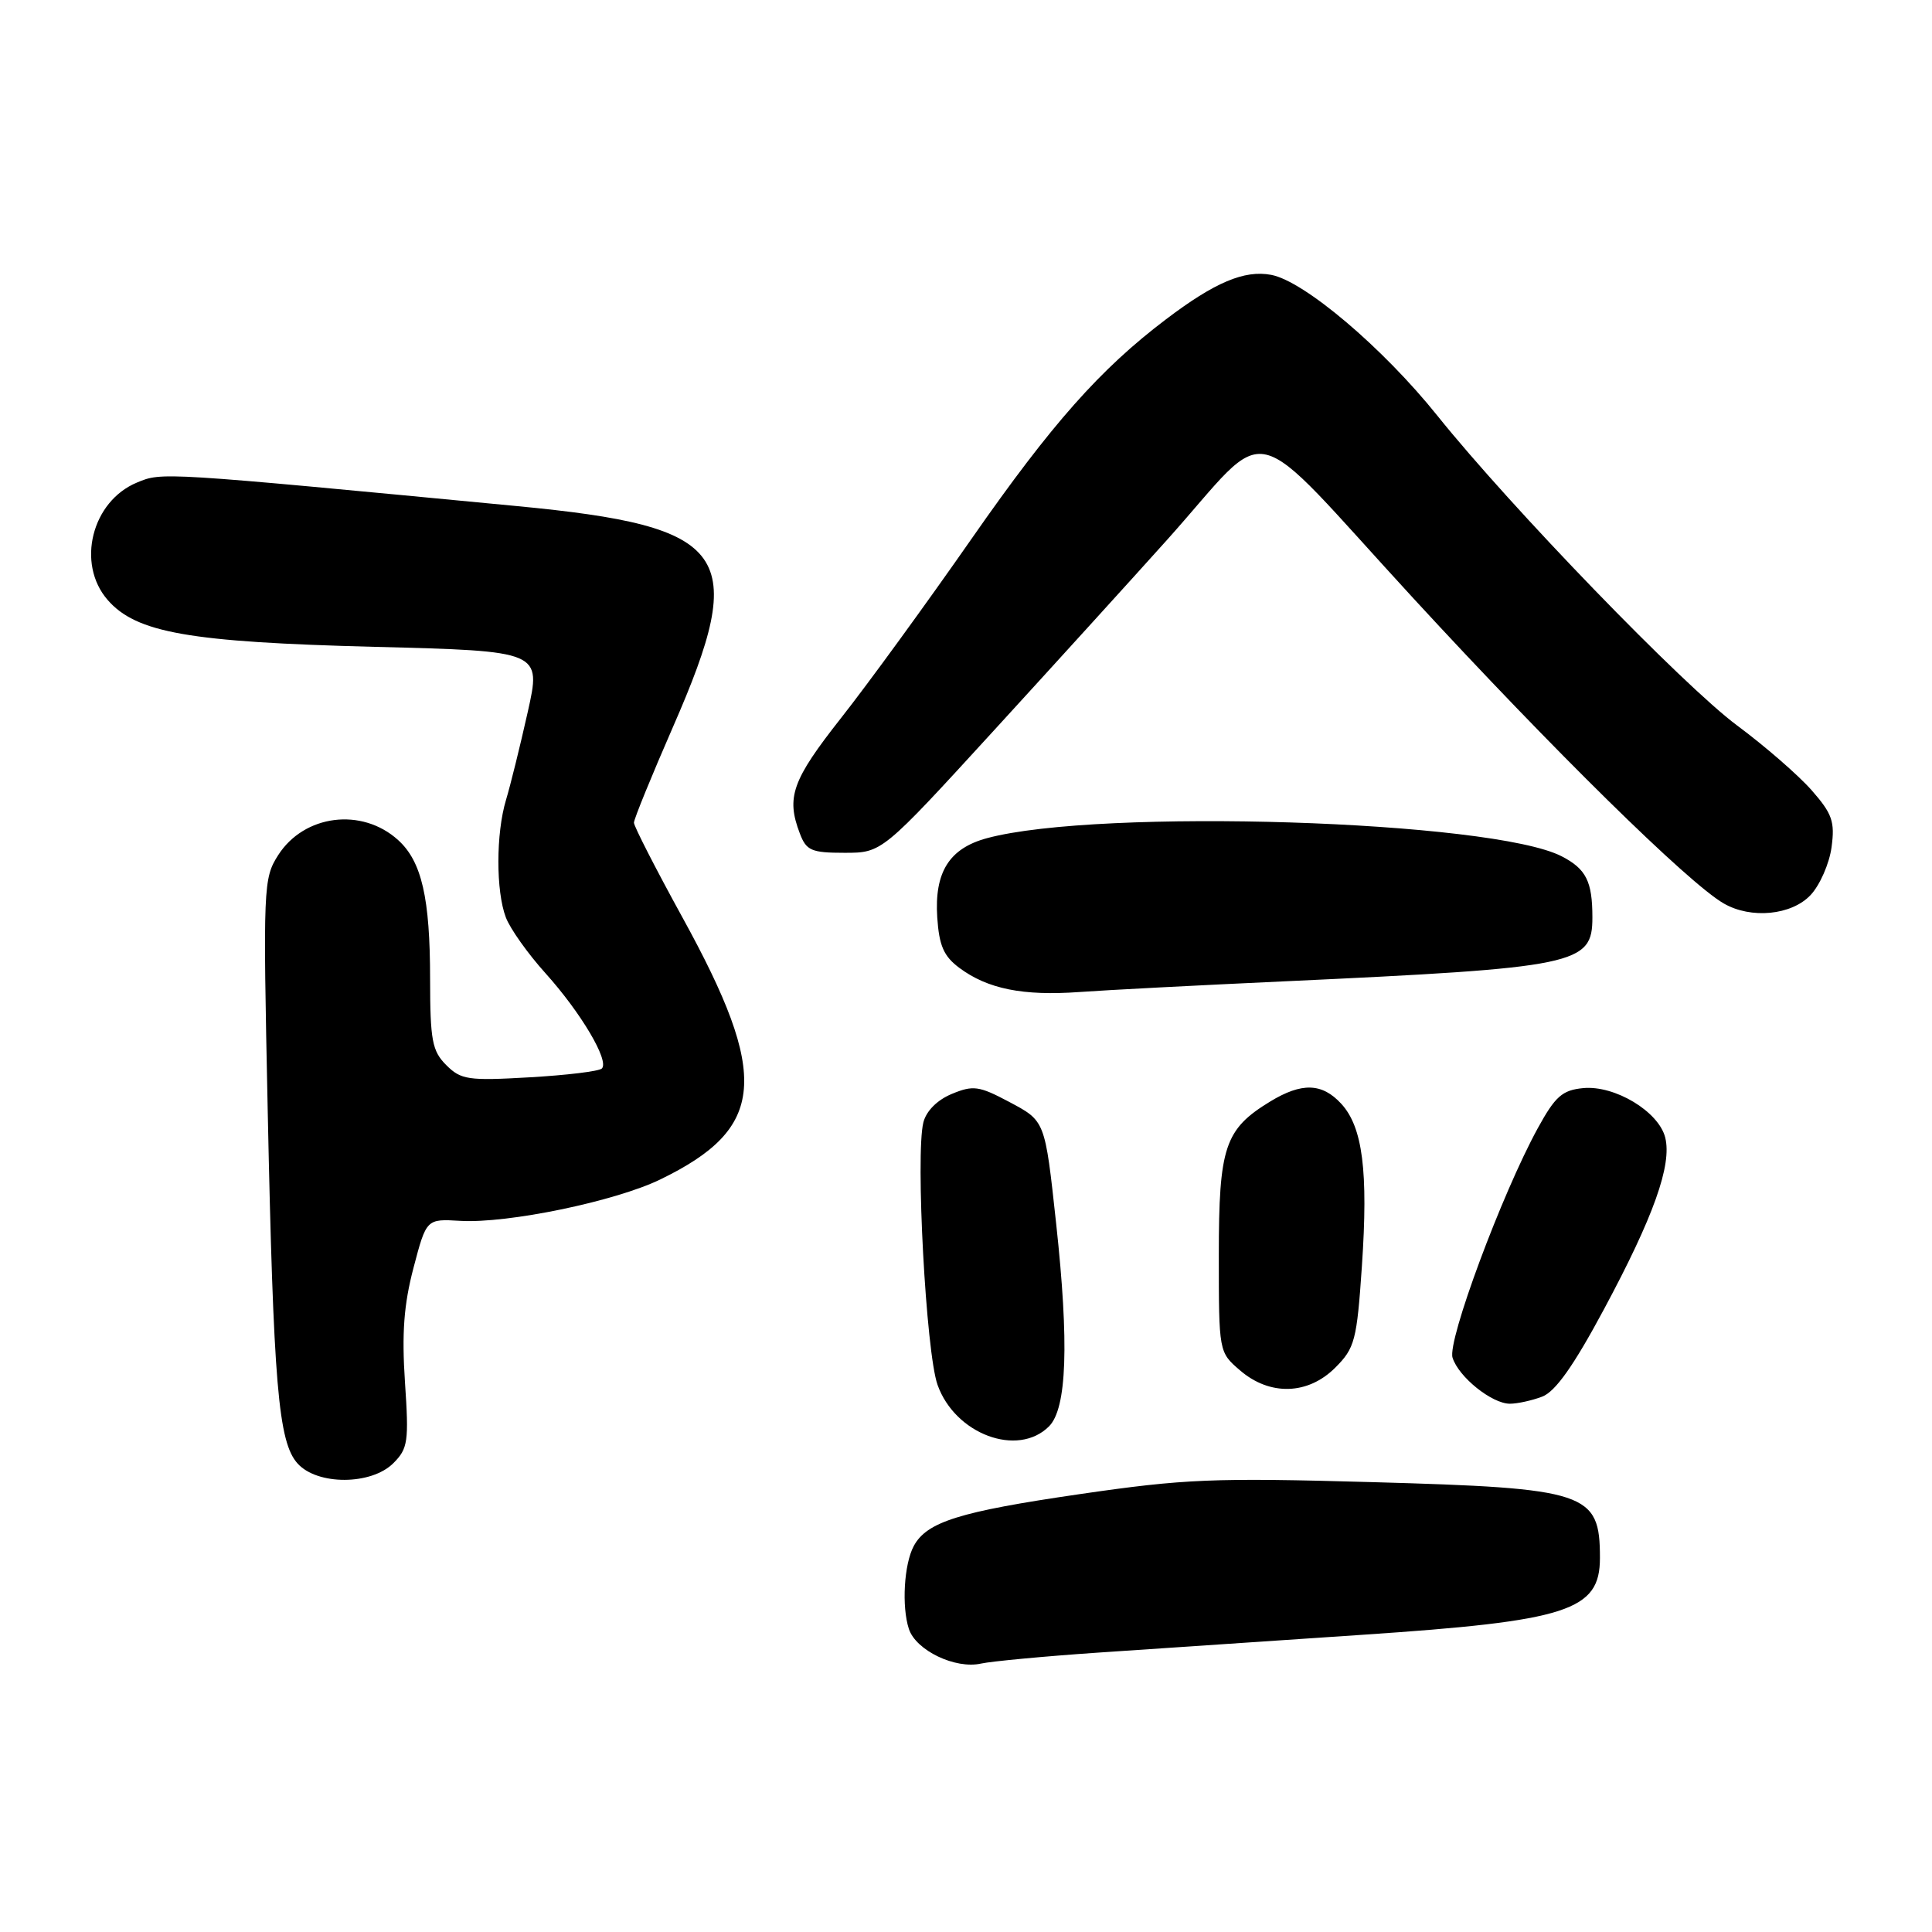 <?xml version="1.0" encoding="UTF-8" standalone="no"?>
<!DOCTYPE svg PUBLIC "-//W3C//DTD SVG 1.1//EN" "http://www.w3.org/Graphics/SVG/1.1/DTD/svg11.dtd" >
<svg xmlns="http://www.w3.org/2000/svg" xmlns:xlink="http://www.w3.org/1999/xlink" version="1.1" viewBox="0 0 256 256">
 <g >
 <path fill="currentColor"
d=" M 145.50 218.98 C 152.65 218.49 168.40 217.43 180.50 216.62 C 207.78 214.79 212.00 213.43 212.00 206.43 C 212.00 197.74 210.35 197.19 181.85 196.39 C 160.73 195.80 157.02 195.95 143.00 197.99 C 127.07 200.31 122.79 201.66 121.07 204.87 C 119.79 207.27 119.46 212.87 120.43 215.84 C 121.36 218.69 126.59 221.20 130.00 220.43 C 131.38 220.13 138.35 219.47 145.50 218.98 Z  M 52.12 193.88 C 54.06 191.94 54.19 191.02 53.66 183.13 C 53.23 176.67 53.51 172.86 54.79 168.00 C 56.50 161.50 56.50 161.50 61.00 161.77 C 67.25 162.14 81.51 159.19 87.50 156.28 C 101.48 149.49 102.05 142.70 90.43 121.57 C 86.89 115.13 84.00 109.48 84.00 109.01 C 84.00 108.54 86.33 102.83 89.17 96.33 C 99.27 73.24 96.82 69.77 68.50 67.06 C 21.19 62.54 21.49 62.55 18.15 63.94 C 12.16 66.42 10.09 74.68 14.25 79.48 C 18.04 83.85 25.05 85.08 49.62 85.71 C 71.74 86.27 71.74 86.27 69.92 94.38 C 68.92 98.85 67.63 104.07 67.05 105.99 C 65.71 110.44 65.70 118.08 67.03 121.57 C 67.59 123.05 69.95 126.38 72.28 128.96 C 77.00 134.21 80.76 140.57 79.75 141.58 C 79.39 141.95 75.08 142.47 70.17 142.75 C 62.04 143.22 61.08 143.08 59.13 141.13 C 57.26 139.26 57.00 137.85 56.99 129.75 C 56.99 118.97 55.88 114.14 52.75 111.31 C 47.95 106.96 40.30 107.93 36.86 113.31 C 34.89 116.40 34.85 117.46 35.47 147.00 C 36.23 183.50 36.87 191.10 39.44 193.93 C 42.06 196.83 49.20 196.80 52.12 193.88 Z  M 139.00 189.00 C 141.37 186.63 141.67 178.02 139.95 162.17 C 138.45 148.37 138.52 148.56 133.65 145.97 C 129.73 143.89 128.94 143.78 126.12 144.95 C 124.19 145.75 122.73 147.21 122.35 148.73 C 121.29 152.97 122.70 179.21 124.23 183.50 C 126.55 190.04 134.86 193.14 139.00 189.00 Z  M 204.35 185.06 C 206.10 184.39 208.51 180.99 212.53 173.49 C 219.11 161.23 221.56 154.36 220.65 150.73 C 219.78 147.28 213.97 143.78 209.78 144.18 C 207.00 144.45 206.08 145.27 203.76 149.50 C 199.00 158.20 191.76 177.68 192.47 179.90 C 193.28 182.47 197.69 186.00 200.07 186.00 C 201.06 186.00 202.99 185.58 204.35 185.06 Z  M 176.94 181.21 C 179.52 178.63 179.79 177.62 180.46 167.75 C 181.31 155.20 180.57 149.35 177.72 146.25 C 175.18 143.49 172.49 143.41 168.30 145.96 C 162.28 149.63 161.50 151.97 161.50 166.29 C 161.50 179.16 161.50 179.17 164.31 181.58 C 168.26 184.99 173.32 184.84 176.94 181.21 Z  M 170.00 130.04 C 209.05 128.23 211.00 127.82 211.00 121.56 C 211.00 116.79 210.17 115.14 206.94 113.47 C 197.74 108.71 145.64 107.06 130.79 111.06 C 125.78 112.41 123.80 115.56 124.19 121.56 C 124.44 125.31 125.05 126.71 127.12 128.25 C 130.87 131.04 135.55 131.98 143.00 131.45 C 146.57 131.19 158.72 130.56 170.00 130.04 Z  M 239.91 118.60 C 241.15 117.28 242.40 114.42 242.69 112.26 C 243.15 108.87 242.78 107.82 240.05 104.71 C 238.31 102.73 233.87 98.87 230.19 96.14 C 223.02 90.82 200.22 67.25 190.45 55.07 C 183.26 46.10 172.81 37.24 168.44 36.42 C 164.88 35.75 160.96 37.41 154.50 42.31 C 145.78 48.91 139.35 56.17 128.83 71.26 C 122.79 79.93 114.96 90.69 111.42 95.17 C 104.96 103.38 104.15 105.64 105.98 110.43 C 106.84 112.71 107.51 113.00 111.91 113.00 C 116.87 113.00 116.87 113.00 131.68 96.81 C 139.83 87.90 150.15 76.54 154.62 71.56 C 168.84 55.69 164.67 54.70 187.28 79.28 C 205.78 99.38 223.70 117.00 228.40 119.71 C 232.01 121.80 237.39 121.28 239.91 118.60 Z "/>
</g>
</svg>